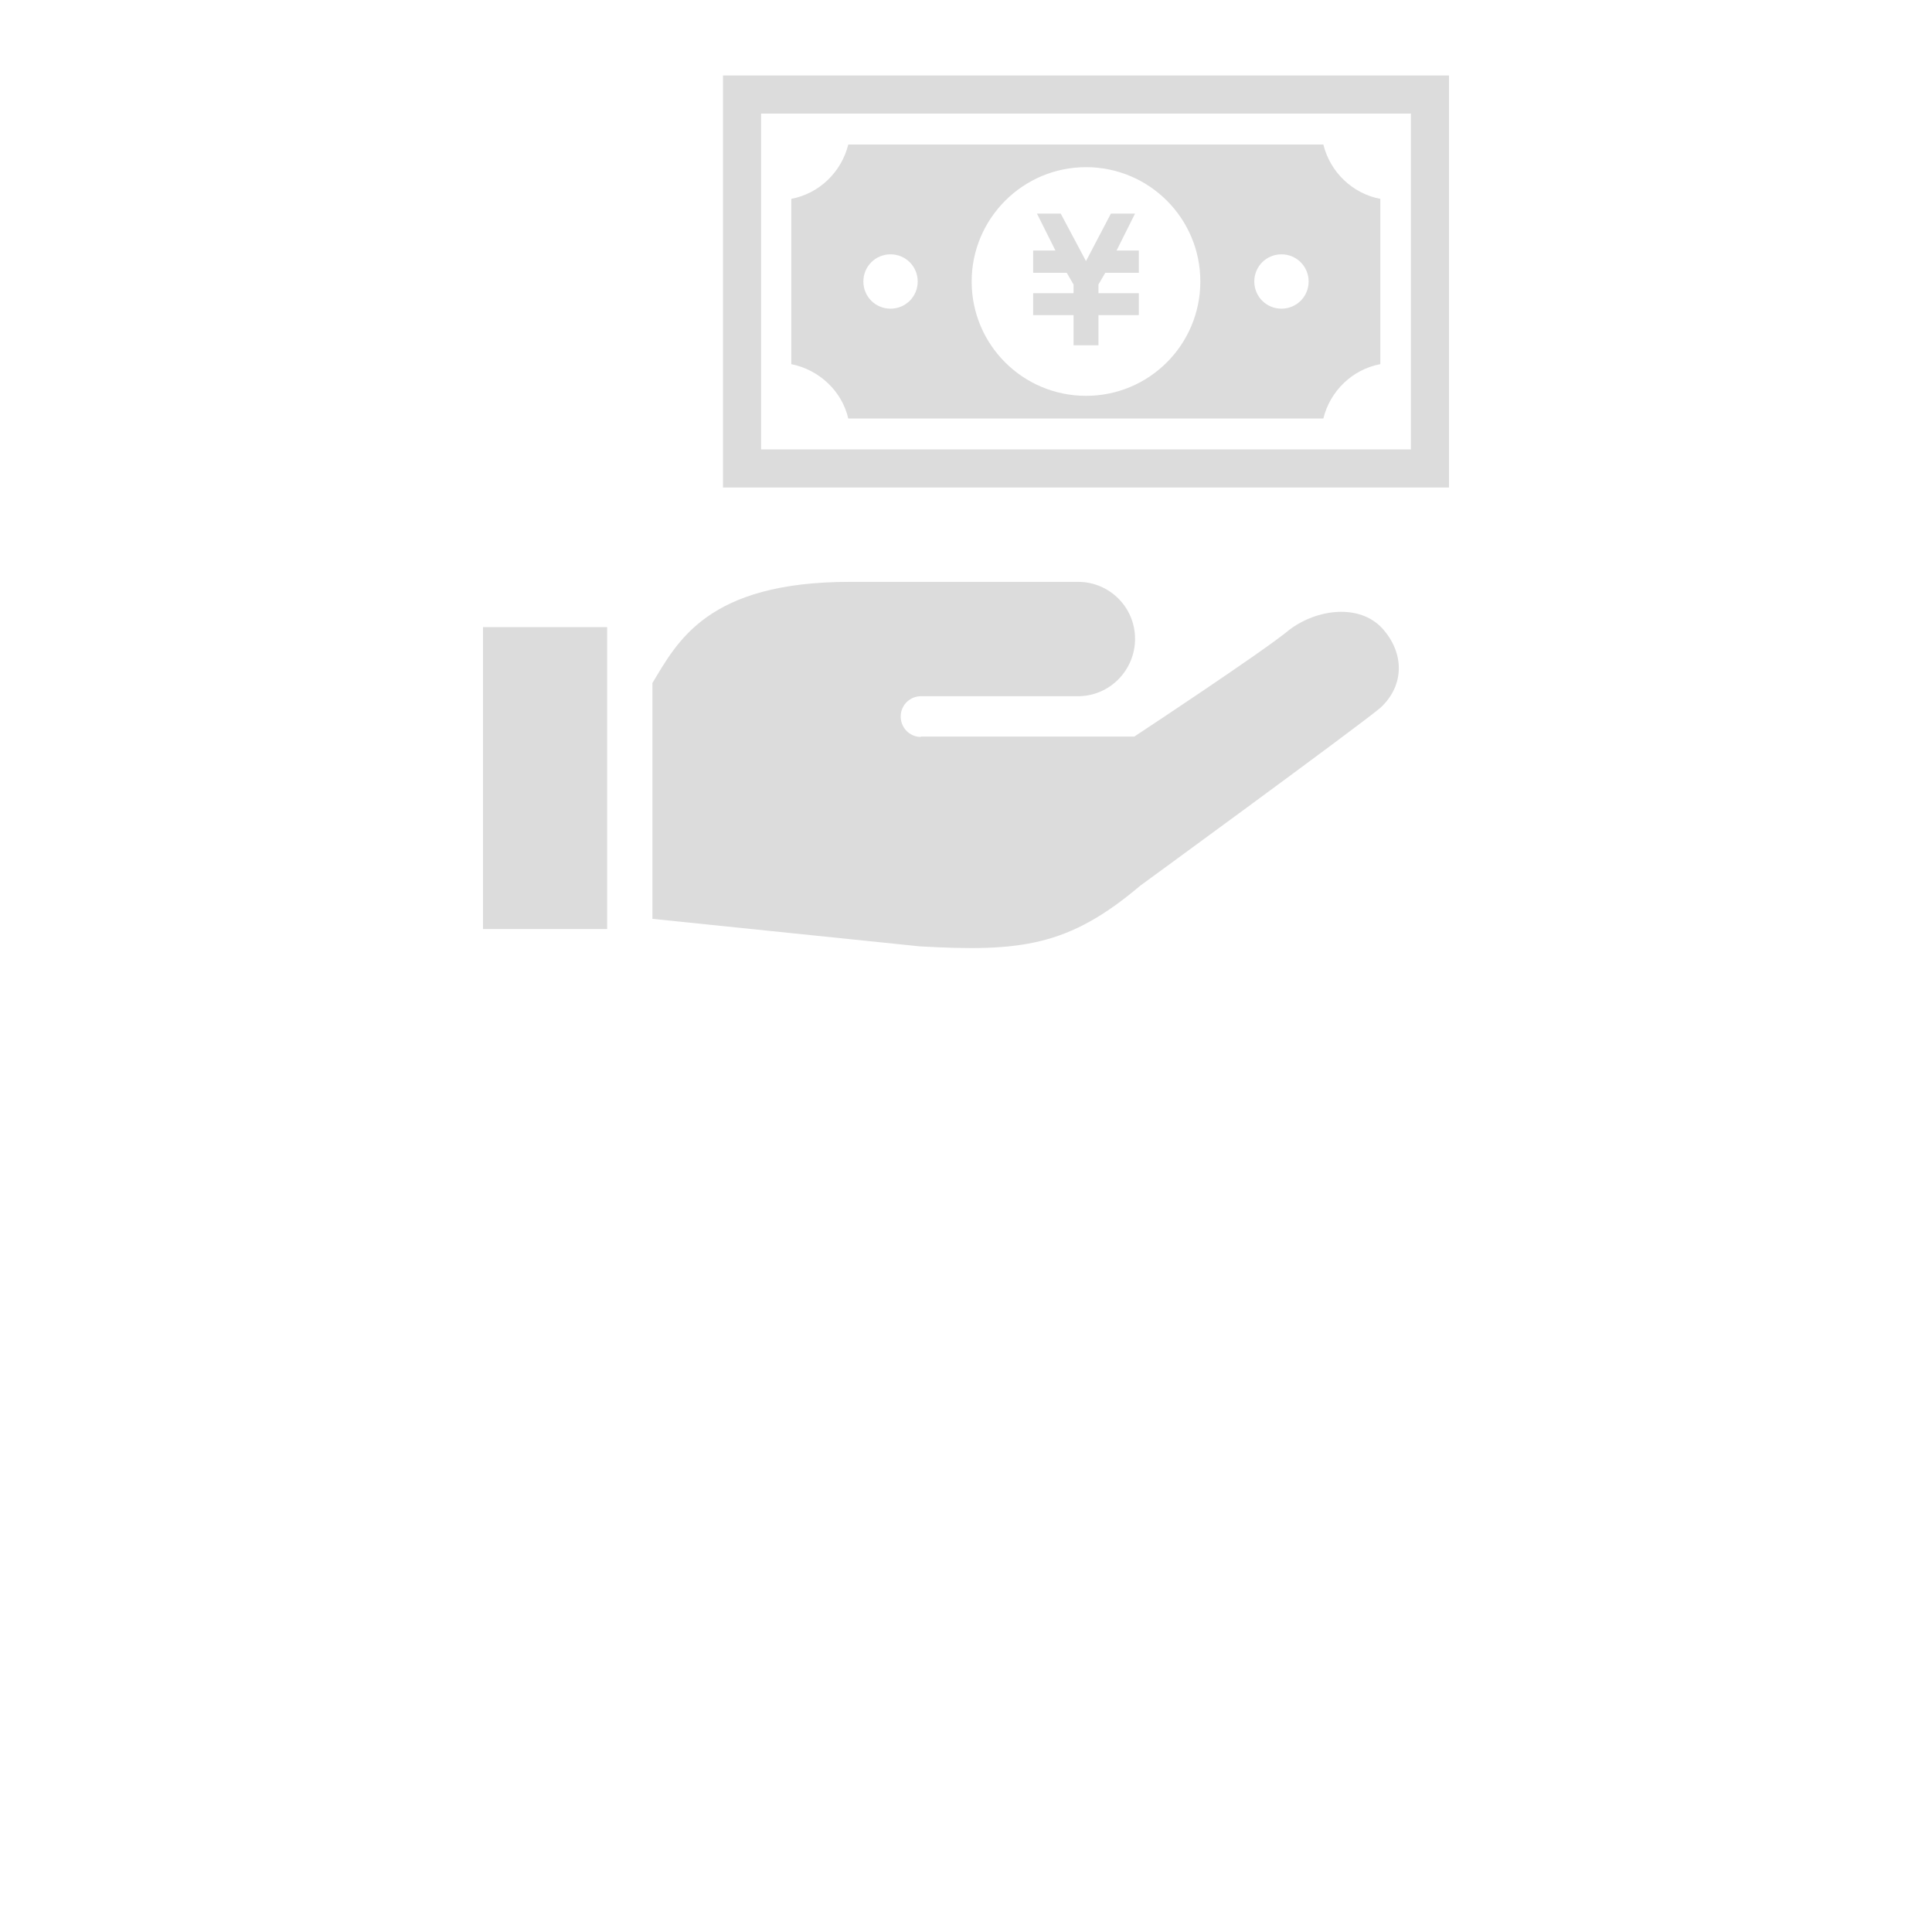 <?xml version="1.0" encoding="utf-8"?>
<!-- Generator: Adobe Illustrator 27.4.0, SVG Export Plug-In . SVG Version: 6.00 Build 0)  -->
<svg version="1.1" id="_x32_" xmlns="http://www.w3.org/2000/svg" xmlns:xlink="http://www.w3.org/1999/xlink" x="0px" y="0px"
	 viewBox="0 0 512 512" style="enable-background:new 0 0 512 512;" xml:space="preserve">
<style type="text/css">
	.st0{fill:#DCDCDC;}
</style>
<g>
	<path class="st0" d="M341.7,166.9c-6.8,5.7-41.1,28.3-41.1,28.3h-56.5l-0.2,0.1c-3-0.1-5.3-2.6-5.2-5.6c0.1-3,2.6-5.3,5.6-5.2h41.4
		c8.4,0,15.1-6.9,15.1-15.2c0-8.4-6.8-15.1-15.1-15.1c-7.6,0-22.7,0-60.5,0c-37.8,0-45.7,15.9-52.3,26.8v62.5l70.9,7.3
		c26.7,1.5,39.4,0,58.4-16.1c0,0,56.7-41.4,63.6-47.1c6.5-6,6.4-14.6,0.5-21.1C360.3,160,349.1,161.3,341.7,166.9z"/>
	<rect x="128" y="166.2" class="st0" width="32.9" height="80"/>
	<polygon class="st0" points="284.5,91.5 291.1,91.5 291.1,83.5 301.8,83.5 301.8,82.7 301.8,77.8 301.8,77.7 291.1,77.7 
		291.1,75.4 292.9,72.3 301.8,72.3 301.8,71.1 301.8,67.6 301.8,66.4 295.9,66.4 300.8,56.6 300,56.6 295.2,56.6 294.4,56.6 
		287.8,69.2 281.1,56.6 280.4,56.6 275.5,56.6 274.8,56.6 279.7,66.4 273.8,66.4 273.8,67.6 273.8,71.1 273.8,72.3 282.7,72.3 
		284.5,75.4 284.5,77.7 273.8,77.7 273.8,77.8 273.8,82.7 273.8,83.5 284.5,83.5 	"/>
	<path class="st0" d="M224.8,110.9h125.9c1.8-7.3,7.7-13,15.1-14.4V52.7c-7.4-1.4-13.3-7.1-15.1-14.4H224.8
		c-1.8,7.3-7.7,13-15.1,14.4v43.8C217.1,98,223.1,103.6,224.8,110.9z M339.6,67.4c4,0,7.2,3.2,7.2,7.2c0,4-3.2,7.2-7.2,7.2
		c-4,0-7.2-3.2-7.2-7.2C332.4,70.6,335.6,67.4,339.6,67.4z M287.8,44.3c16.7,0,30.3,13.5,30.3,30.3c0,16.7-13.5,30.3-30.3,30.3
		c-16.7,0-30.3-13.5-30.3-30.3C257.5,57.9,271.1,44.3,287.8,44.3z M236,67.4c4,0,7.2,3.2,7.2,7.2c0,4-3.2,7.2-7.2,7.2
		c-4,0-7.2-3.2-7.2-7.2C228.8,70.6,232,67.4,236,67.4z"/>
	<path class="st0" d="M191.6,20v4.4v104.8H384V122V20H191.6z M373.9,119.1H201.7v-89h172.2V119.1z"/>
</g>
</svg>
